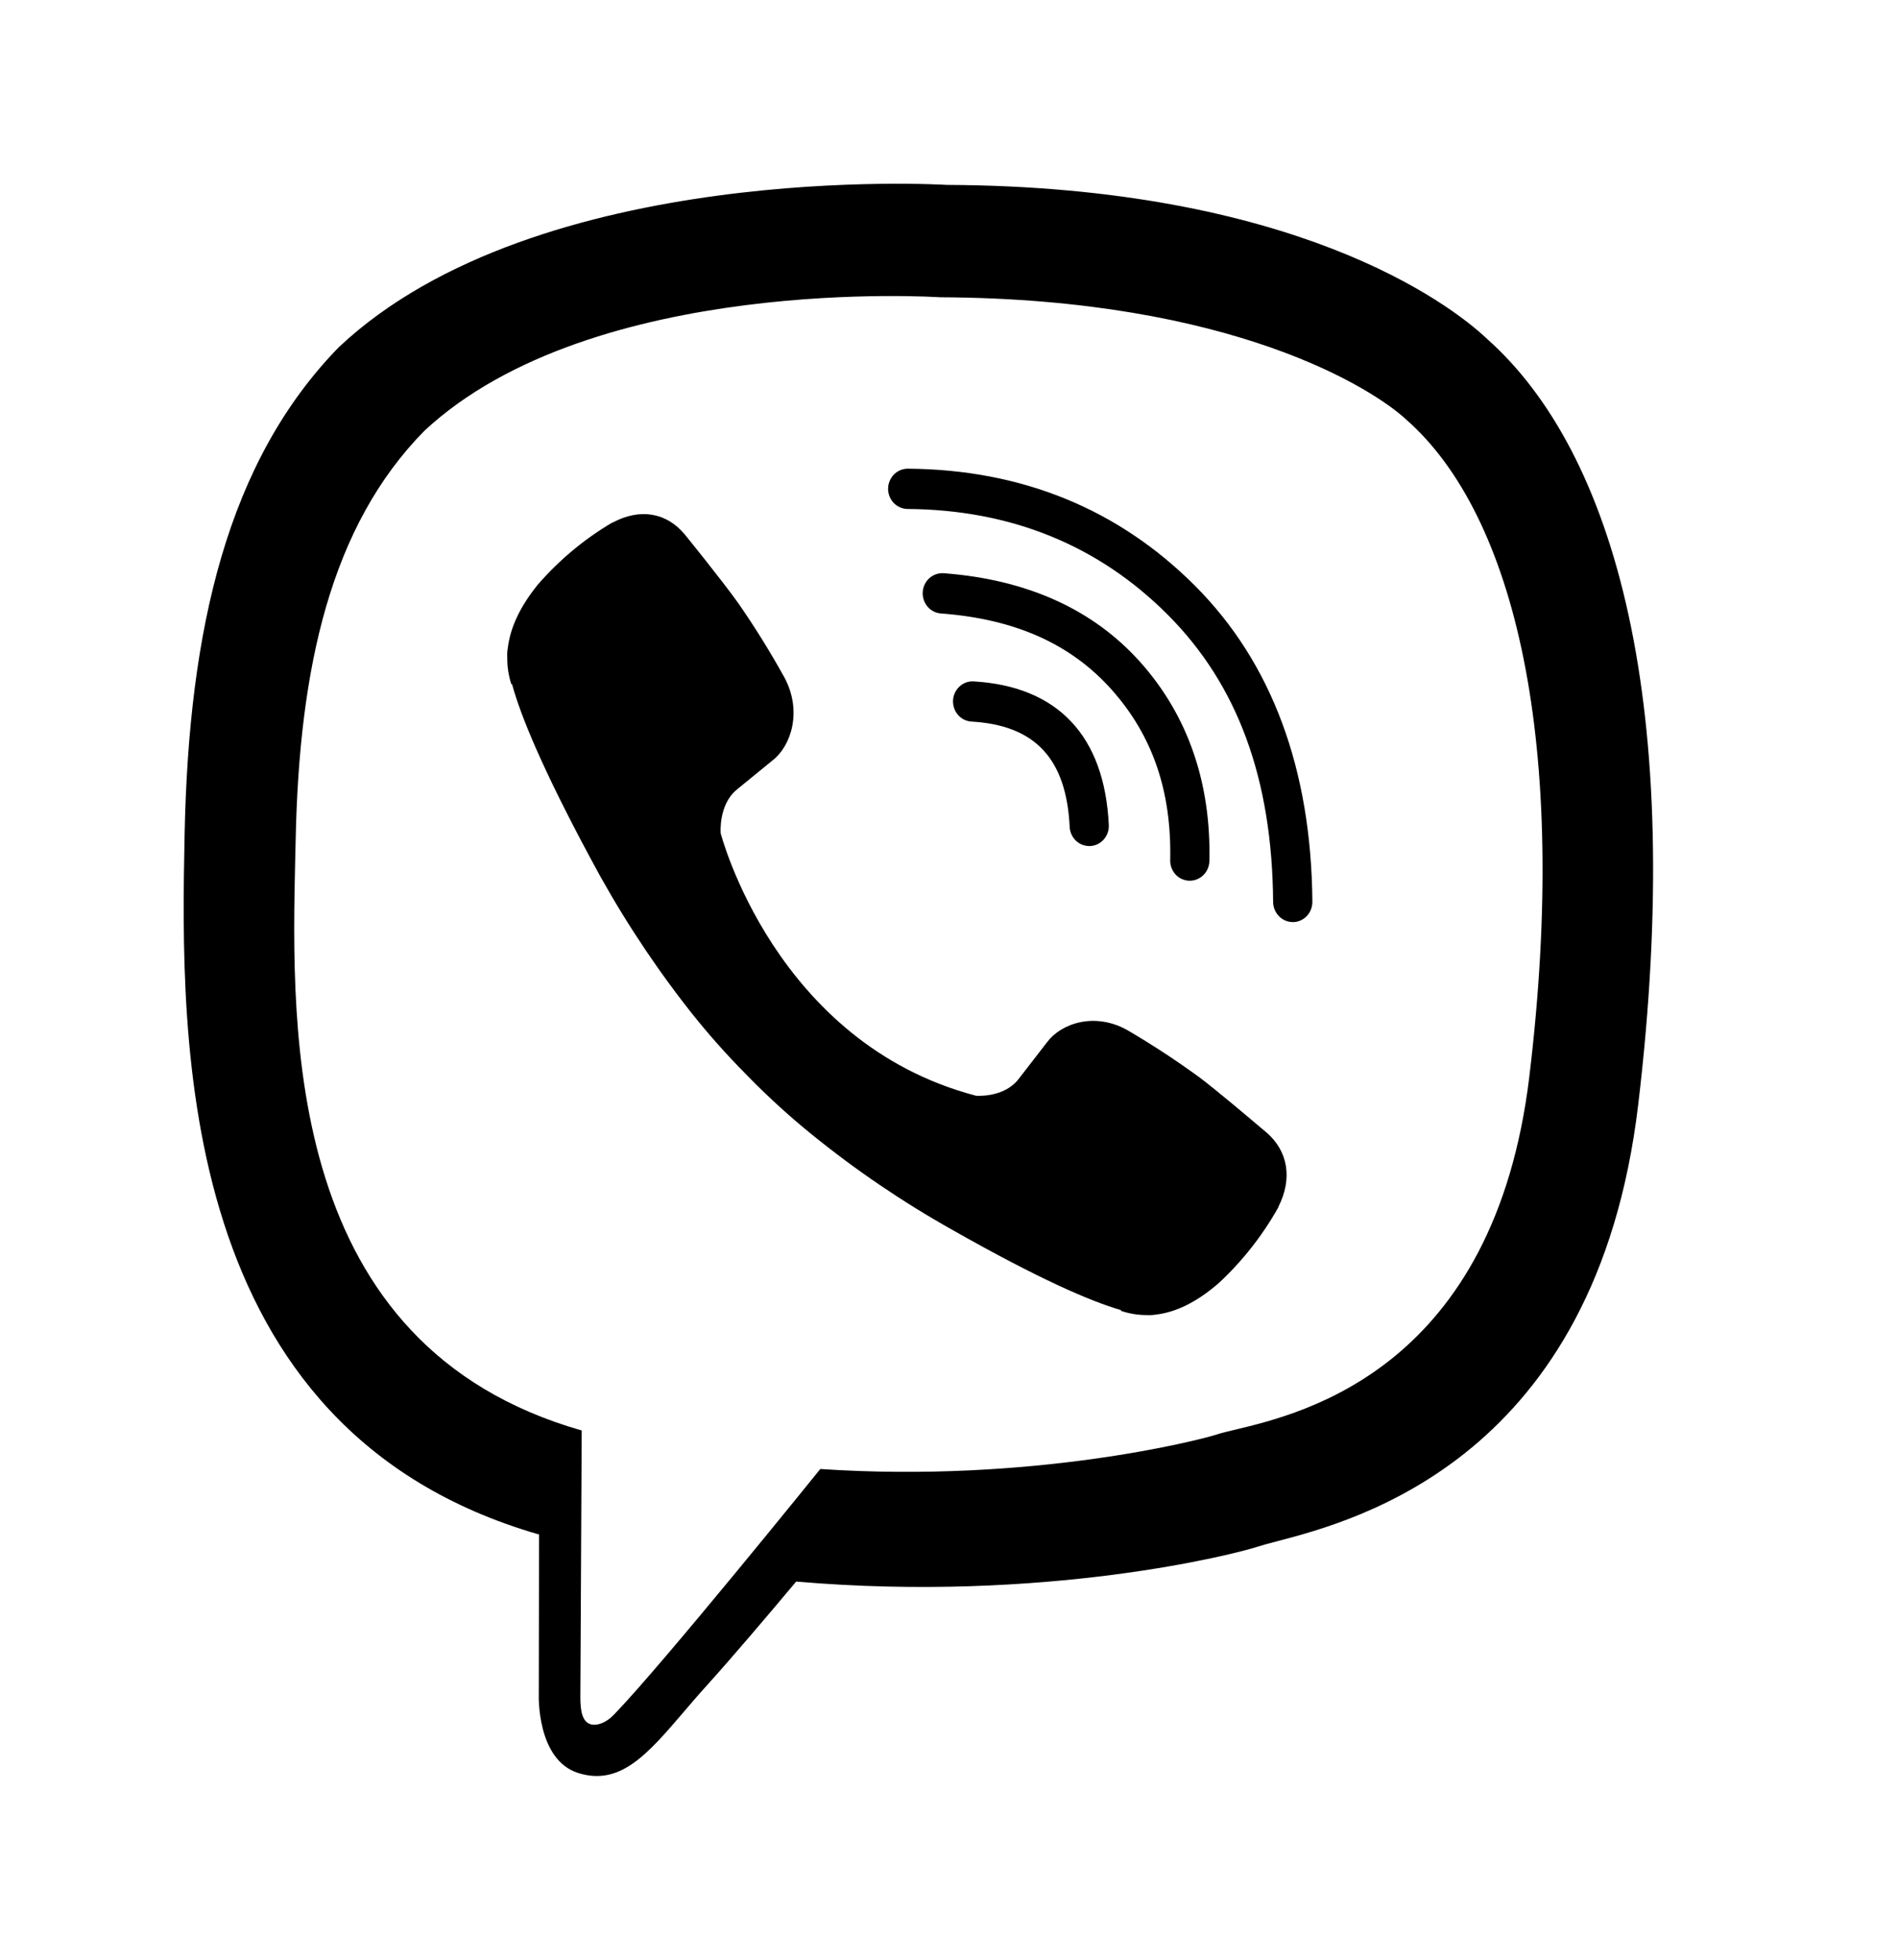 <svg xmlns="http://www.w3.org/2000/svg" width="31" height="32" viewBox="0 0 31 32"><path d="M24.291 5.536C23.662 4.94 21.121 3.044 15.46 3.019C15.46 3.019 8.785 2.605 5.531 5.672C3.719 7.533 3.082 10.257 3.015 13.634C2.948 17.011 2.861 23.339 8.798 25.055H8.804L8.8 27.674C8.8 27.674 8.762 28.733 9.441 28.95C10.127 29.169 10.577 28.643 11.163 27.959C11.279 27.823 11.4 27.681 11.53 27.538C11.961 27.061 12.555 26.361 13.004 25.825C17.064 26.176 20.187 25.374 20.542 25.255C20.615 25.231 20.719 25.204 20.848 25.17C22.159 24.827 26.069 23.806 26.756 18.044C27.535 11.521 26.379 7.396 24.291 5.536ZM24.979 17.576C24.406 22.333 21.298 23.076 20.178 23.344C20.054 23.373 19.954 23.397 19.885 23.42C19.59 23.517 16.847 24.219 13.398 23.987C13.398 23.987 10.828 27.173 10.025 28.001C9.9 28.131 9.752 28.183 9.654 28.157C9.516 28.122 9.478 27.954 9.479 27.709C9.482 27.357 9.501 23.358 9.501 23.358C4.645 21.972 4.758 16.89 4.822 14.006C4.825 13.907 4.827 13.811 4.829 13.718C4.886 10.898 5.401 8.587 6.933 7.033C9.686 4.472 15.356 4.854 15.356 4.854C20.144 4.876 22.439 6.357 22.971 6.854C24.737 8.408 25.637 12.126 24.979 17.574V17.576ZM17.791 13.815C17.709 13.815 17.63 13.783 17.57 13.725C17.511 13.666 17.475 13.587 17.471 13.503C17.417 12.387 16.905 11.84 15.86 11.782C15.777 11.775 15.7 11.736 15.645 11.671C15.59 11.606 15.562 11.522 15.566 11.437C15.57 11.351 15.607 11.271 15.669 11.212C15.73 11.154 15.811 11.123 15.895 11.126C17.273 11.204 18.04 12.012 18.11 13.47C18.112 13.513 18.106 13.556 18.092 13.597C18.078 13.638 18.056 13.675 18.028 13.707C18 13.739 17.966 13.765 17.928 13.784C17.89 13.802 17.849 13.813 17.806 13.815H17.791ZM19.425 14.381H19.433C19.517 14.381 19.597 14.347 19.657 14.287C19.717 14.227 19.751 14.145 19.753 14.059C19.781 12.775 19.398 11.681 18.629 10.817C17.86 9.953 16.779 9.463 15.414 9.36C15.33 9.354 15.246 9.382 15.181 9.439C15.117 9.496 15.077 9.577 15.071 9.665C15.065 9.752 15.093 9.838 15.148 9.904C15.204 9.97 15.283 10.011 15.368 10.017C16.58 10.108 17.49 10.514 18.157 11.262C18.825 12.011 19.137 12.921 19.113 14.045C19.111 14.132 19.143 14.217 19.201 14.28C19.26 14.343 19.34 14.379 19.425 14.381ZM21.114 15.056C21.03 15.056 20.949 15.022 20.889 14.96C20.829 14.899 20.795 14.816 20.794 14.729C20.779 12.719 20.216 11.183 19.071 10.036C17.94 8.904 16.512 8.323 14.824 8.311C14.782 8.311 14.741 8.302 14.702 8.285C14.663 8.269 14.628 8.244 14.598 8.214C14.539 8.152 14.505 8.068 14.505 7.981C14.506 7.894 14.54 7.81 14.6 7.749C14.66 7.687 14.742 7.653 14.827 7.653H14.829C16.687 7.667 18.265 8.31 19.518 9.565C20.772 10.82 21.418 12.559 21.435 14.726C21.435 14.813 21.402 14.897 21.343 14.959C21.283 15.021 21.202 15.056 21.117 15.057L21.114 15.056ZM16.633 17.624C16.391 17.931 15.941 17.892 15.941 17.892C12.652 17.029 11.771 13.606 11.771 13.606C11.771 13.606 11.732 13.144 12.032 12.895L12.626 12.41C12.921 12.176 13.109 11.61 12.809 11.057C12.579 10.642 12.329 10.239 12.059 9.85C11.798 9.483 11.188 8.731 11.186 8.729C10.892 8.373 10.46 8.29 10.004 8.534C10.003 8.534 10.001 8.534 9.999 8.535C9.997 8.536 9.996 8.536 9.995 8.536C9.541 8.804 9.133 9.145 8.784 9.546C8.783 9.548 8.782 9.549 8.78 9.551C8.779 9.552 8.778 9.553 8.777 9.555C8.496 9.904 8.334 10.246 8.294 10.581C8.285 10.631 8.282 10.681 8.285 10.731C8.283 10.879 8.305 11.027 8.35 11.167L8.365 11.178C8.507 11.696 8.863 12.559 9.635 13.998C10.077 14.831 10.587 15.623 11.159 16.367C11.445 16.74 11.752 17.096 12.078 17.433C12.082 17.437 12.086 17.441 12.09 17.445C12.098 17.453 12.105 17.461 12.113 17.468L12.218 17.576C12.546 17.911 12.892 18.227 13.255 18.521C13.979 19.109 14.751 19.632 15.561 20.086C16.961 20.88 17.802 21.245 18.305 21.391L18.316 21.407C18.453 21.453 18.597 21.475 18.741 21.474C18.79 21.476 18.838 21.473 18.887 21.465C19.213 21.425 19.546 21.259 19.885 20.969C19.887 20.968 19.888 20.966 19.889 20.965C19.89 20.964 19.891 20.963 19.894 20.962C20.284 20.603 20.615 20.183 20.877 19.718C20.877 19.717 20.877 19.715 20.878 19.713C20.878 19.711 20.879 19.709 20.879 19.708C21.116 19.24 21.035 18.796 20.687 18.493C20.686 18.493 20.658 18.469 20.61 18.429C20.412 18.261 19.883 17.813 19.596 17.596C19.217 17.319 18.825 17.062 18.422 16.826C17.883 16.518 17.333 16.711 17.105 17.014L16.633 17.624Z"/></svg>